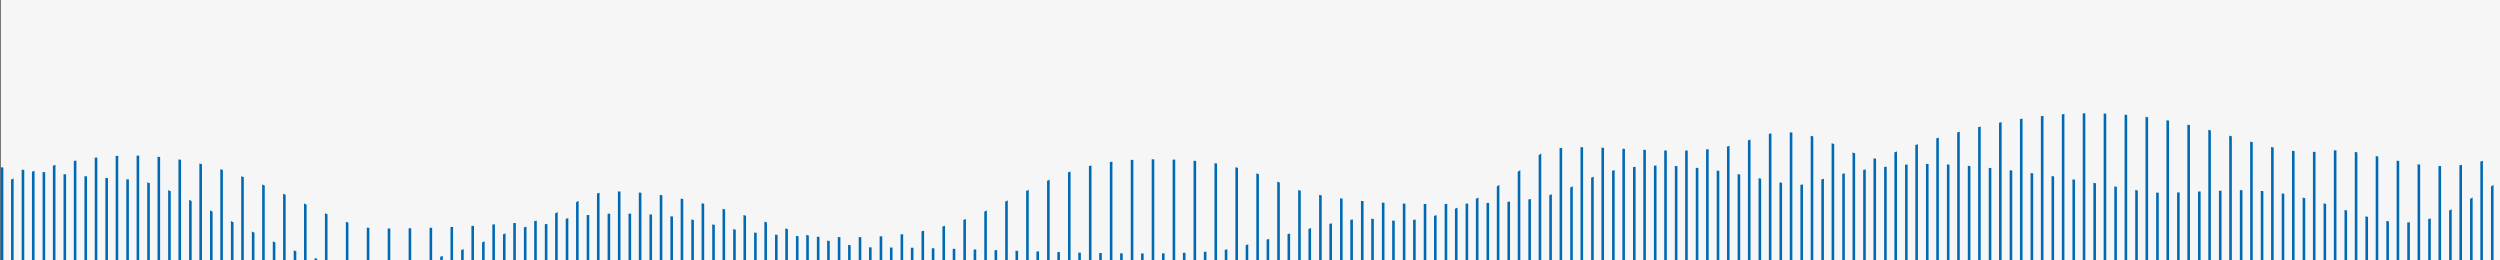 <?xml version="1.0" encoding="utf-8"?>
<!-- Generator: Adobe Illustrator 24.0.0, SVG Export Plug-In . SVG Version: 6.00 Build 0)  -->
<svg version="1.1" id="Layer_1" xmlns="http://www.w3.org/2000/svg" xmlns:xlink="http://www.w3.org/1999/xlink" x="0px" y="0px"
	 viewBox="0 0 1920 200" style="enable-background:new 0 0 1920 200;" xml:space="preserve">
<rect x="0" y="0" width="1920" height="200" fill="#333333" stroke="none"/>
<style type="text/css">
	.st0{fill:#F6F6F6;}
	.st1{clip-path:url(#SVGID_2_);}
	.st2{clip-path:url(#SVGID_4_);}
	.st3{fill:none;stroke:#0069B4;stroke-width:2;stroke-miterlimit:10;}
	.st4{clip-path:url(#SVGID_6_);}
	.st5{clip-path:url(#SVGID_8_);}
	.st6{clip-path:url(#SVGID_10_);}
	.st7{fill:none;stroke:#28AD78;stroke-width:2;stroke-miterlimit:10;}
	.st8{clip-path:url(#SVGID_12_);}
	.st9{fill:#28AD78;}
	.st10{fill:#0069B4;}
</style>
<g>
	<rect x="0.5" class="st0" width="1920" height="200"/>
	<g>
		<defs>
			<rect id="SVGID_1_" y="0.16" transform="matrix(-1 -1.224647e-16 1.224647e-16 -1 1917 200)" width="1917" height="199.69"/>
		</defs>
		<clipPath id="SVGID_2_">
			<use xlink:href="#SVGID_1_"  style="overflow:visible;"/>
		</clipPath>
		<g class="st1">
			<defs>
				<path id="SVGID_3_" d="M-1.8,303.18c0,0,27.24-6.24,49.1-7.97s29.6-0.35,74.33-0.69c44.73-0.35,102.58-12.14,126.46-11.79
					c23.88,0.35,47.09,0.69,110.99-8.67s101.57,1.39,153.7,2.08c52.13,0.69,57.85-10.06,153.37-10.06s112.33,26.7,205.5,26.7
					c85.86,0,130.49-41.95,183.3-49.93c26.17-3.95,61.55-6.24,103.93,5.55s130.16,13.52,160.43,13.52
					c30.27,0,102.24,15.95,117.04,15.95c14.8,0,48.43-2.77,75.34-2.77s108.97,36.06,166.82,37.45
					c57.85,1.39,90.14-29.13,129.15-48.54s142.6-5.55,142.6-5.55l-1.35-140.48c0,0-16.92,15.97-67.27,43.4
					c-53.18,28.97-86.04-17.78-166.82-15.26c-44.4,1.39-49.78,2.77-64.57,1.39c-14.8-1.39-133.19-26.35-189.69-20.8
					c-56.5,5.55-64.57,13.87-78.03,15.26c-13.45,1.39-75.34-19.42-126.46-13.87c-51.12,5.55-39.01,24.96-113.01,27.74
					c-73.99,2.77-103.59-1.39-134.53-6.93c-30.94-5.55-44.4-29.13-134.53-26.35c-90.14,2.77-100.9,59.64-219.29,59.64
					s-94.19-15.69-166.82-18.03c-53.81-1.73-60.54,8.32-72.65,8.32c-24.25,0-69.96,32-130.49,33.38
					c-60.54,1.39-147.98-66.52-182.96-67.91c-34.98-1.39-104.93-9.98-104.93-9.98L-1.8,303.18z"/>
			</defs>
			<clipPath id="SVGID_4_">
				<use xlink:href="#SVGID_3_"  style="overflow:visible;"/>
			</clipPath>
			<g class="st2">
				<line class="st3" x1="1914.07" y1="397.55" x2="1914.07" y2="-2.95"/>
				<line class="st3" x1="1897.99" y1="397.57" x2="1897.99" y2="-2.93"/>
				<line class="st3" x1="1881.92" y1="397.58" x2="1881.92" y2="-2.91"/>
				<line class="st3" x1="1865.85" y1="397.6" x2="1865.85" y2="-2.89"/>
				<line class="st3" x1="1849.78" y1="397.62" x2="1849.78" y2="-2.88"/>
				<line class="st3" x1="1833.71" y1="397.64" x2="1833.71" y2="-2.86"/>
				<line class="st3" x1="1817.64" y1="397.65" x2="1817.64" y2="-2.84"/>
				<line class="st3" x1="1801.57" y1="397.67" x2="1801.57" y2="-2.82"/>
				<line class="st3" x1="1785.49" y1="397.69" x2="1785.49" y2="-2.81"/>
				<line class="st3" x1="1769.42" y1="397.71" x2="1769.42" y2="-2.79"/>
				<line class="st3" x1="1753.35" y1="397.72" x2="1753.35" y2="-2.77"/>
				<line class="st3" x1="1737.28" y1="397.74" x2="1737.28" y2="-2.76"/>
				<line class="st3" x1="1721.21" y1="397.76" x2="1721.21" y2="-2.74"/>
				<line class="st3" x1="1705.14" y1="397.77" x2="1705.14" y2="-2.72"/>
				<line class="st3" x1="1689.07" y1="397.79" x2="1689.07" y2="-2.7"/>
				<line class="st3" x1="1672.99" y1="397.81" x2="1672.99" y2="-2.69"/>
				<line class="st3" x1="1656.92" y1="397.83" x2="1656.92" y2="-2.67"/>
				<line class="st3" x1="1640.85" y1="397.84" x2="1640.85" y2="-2.65"/>
				<line class="st3" x1="1624.78" y1="397.86" x2="1624.78" y2="-2.64"/>
				<line class="st3" x1="1608.71" y1="397.88" x2="1608.71" y2="-2.62"/>
				<line class="st3" x1="1592.64" y1="397.89" x2="1592.64" y2="-2.6"/>
				<line class="st3" x1="1576.57" y1="397.91" x2="1576.57" y2="-2.58"/>
				<line class="st3" x1="1560.49" y1="397.93" x2="1560.49" y2="-2.57"/>
				<line class="st3" x1="1544.42" y1="397.95" x2="1544.42" y2="-2.55"/>
				<line class="st3" x1="1528.35" y1="397.96" x2="1528.35" y2="-2.53"/>
				<line class="st3" x1="1512.28" y1="397.98" x2="1512.28" y2="-2.52"/>
				<line class="st3" x1="1496.21" y1="398" x2="1496.21" y2="-2.5"/>
				<line class="st3" x1="1480.14" y1="398.01" x2="1480.14" y2="-2.48"/>
				<line class="st3" x1="1464.07" y1="398.03" x2="1464.07" y2="-2.46"/>
				<line class="st3" x1="1447.99" y1="398.05" x2="1447.99" y2="-2.45"/>
				<line class="st3" x1="1431.92" y1="398.07" x2="1431.92" y2="-2.43"/>
				<line class="st3" x1="1415.85" y1="398.08" x2="1415.85" y2="-2.41"/>
				<line class="st3" x1="1399.78" y1="398.1" x2="1399.78" y2="-2.4"/>
				<line class="st3" x1="1383.71" y1="398.12" x2="1383.71" y2="-2.38"/>
				<line class="st3" x1="1367.64" y1="398.14" x2="1367.64" y2="-2.36"/>
				<line class="st3" x1="1351.57" y1="398.15" x2="1351.57" y2="-2.34"/>
				<line class="st3" x1="1335.49" y1="398.17" x2="1335.49" y2="-2.33"/>
				<line class="st3" x1="1319.42" y1="398.19" x2="1319.42" y2="-2.31"/>
				<line class="st3" x1="1303.35" y1="398.2" x2="1303.35" y2="-2.29"/>
				<line class="st3" x1="1287.28" y1="398.22" x2="1287.28" y2="-2.27"/>
				<line class="st3" x1="1271.21" y1="398.24" x2="1271.21" y2="-2.26"/>
				<line class="st3" x1="1255.14" y1="398.26" x2="1255.14" y2="-2.24"/>
				<line class="st3" x1="1239.07" y1="398.27" x2="1239.07" y2="-2.22"/>
				<line class="st3" x1="1222.99" y1="398.29" x2="1222.99" y2="-2.21"/>
				<line class="st3" x1="1206.92" y1="398.31" x2="1206.92" y2="-2.19"/>
				<line class="st3" x1="1190.85" y1="398.32" x2="1190.85" y2="-2.17"/>
				<line class="st3" x1="1174.78" y1="398.34" x2="1174.78" y2="-2.15"/>
				<line class="st3" x1="1158.71" y1="398.36" x2="1158.71" y2="-2.14"/>
				<line class="st3" x1="1142.64" y1="398.38" x2="1142.64" y2="-2.12"/>
				<line class="st3" x1="1126.57" y1="398.39" x2="1126.57" y2="-2.1"/>
				<line class="st3" x1="1110.49" y1="398.41" x2="1110.49" y2="-2.09"/>
				<line class="st3" x1="1094.42" y1="398.43" x2="1094.42" y2="-2.07"/>
				<line class="st3" x1="1078.35" y1="398.44" x2="1078.35" y2="-2.05"/>
				<line class="st3" x1="1062.28" y1="398.46" x2="1062.28" y2="-2.03"/>
				<line class="st3" x1="1046.21" y1="398.48" x2="1046.21" y2="-2.02"/>
				<line class="st3" x1="1030.14" y1="398.5" x2="1030.14" y2="-2"/>
				<line class="st3" x1="1014.07" y1="398.51" x2="1014.07" y2="-1.98"/>
				<line class="st3" x1="997.99" y1="398.53" x2="997.99" y2="-1.97"/>
				<line class="st3" x1="981.92" y1="398.55" x2="981.92" y2="-1.95"/>
				<line class="st3" x1="965.85" y1="398.56" x2="965.85" y2="-1.93"/>
				<line class="st3" x1="949.78" y1="398.58" x2="949.78" y2="-1.91"/>
				<line class="st3" x1="933.71" y1="398.6" x2="933.71" y2="-1.9"/>
				<line class="st3" x1="917.64" y1="398.62" x2="917.64" y2="-1.88"/>
				<line class="st3" x1="901.57" y1="398.63" x2="901.57" y2="-1.86"/>
				<line class="st3" x1="885.49" y1="398.65" x2="885.49" y2="-1.84"/>
				<line class="st3" x1="869.42" y1="398.67" x2="869.42" y2="-1.83"/>
				<line class="st3" x1="853.35" y1="398.69" x2="853.35" y2="-1.81"/>
				<line class="st3" x1="837.28" y1="398.7" x2="837.28" y2="-1.79"/>
				<line class="st3" x1="821.21" y1="398.72" x2="821.21" y2="-1.78"/>
				<line class="st3" x1="805.14" y1="398.74" x2="805.14" y2="-1.76"/>
				<line class="st3" x1="789.07" y1="398.75" x2="789.07" y2="-1.74"/>
				<line class="st3" x1="772.99" y1="398.77" x2="772.99" y2="-1.72"/>
				<line class="st3" x1="756.92" y1="398.79" x2="756.92" y2="-1.71"/>
				<line class="st3" x1="740.85" y1="398.81" x2="740.85" y2="-1.69"/>
				<line class="st3" x1="724.78" y1="398.82" x2="724.78" y2="-1.67"/>
				<line class="st3" x1="708.71" y1="398.84" x2="708.71" y2="-1.66"/>
				<line class="st3" x1="692.64" y1="398.86" x2="692.64" y2="-1.64"/>
				<line class="st3" x1="676.57" y1="398.87" x2="676.57" y2="-1.62"/>
				<line class="st3" x1="660.49" y1="398.89" x2="660.49" y2="-1.6"/>
				<line class="st3" x1="644.42" y1="398.91" x2="644.42" y2="-1.59"/>
				<line class="st3" x1="628.35" y1="398.93" x2="628.35" y2="-1.57"/>
				<line class="st3" x1="612.28" y1="398.94" x2="612.28" y2="-1.55"/>
				<line class="st3" x1="596.21" y1="398.96" x2="596.21" y2="-1.54"/>
				<line class="st3" x1="580.14" y1="398.98" x2="580.14" y2="-1.52"/>
				<line class="st3" x1="564.07" y1="398.99" x2="564.07" y2="-1.5"/>
				<line class="st3" x1="547.99" y1="399.01" x2="547.99" y2="-1.48"/>
				<line class="st3" x1="531.92" y1="399.03" x2="531.92" y2="-1.47"/>
				<line class="st3" x1="515.85" y1="399.05" x2="515.85" y2="-1.45"/>
				<line class="st3" x1="499.78" y1="399.06" x2="499.78" y2="-1.43"/>
				<line class="st3" x1="483.71" y1="399.08" x2="483.71" y2="-1.42"/>
				<line class="st3" x1="467.64" y1="399.1" x2="467.64" y2="-1.4"/>
				<line class="st3" x1="451.57" y1="399.12" x2="451.57" y2="-1.38"/>
				<line class="st3" x1="435.49" y1="399.13" x2="435.49" y2="-1.36"/>
				<line class="st3" x1="419.42" y1="399.15" x2="419.42" y2="-1.35"/>
				<line class="st3" x1="403.35" y1="399.17" x2="403.35" y2="-1.33"/>
				<line class="st3" x1="387.28" y1="399.18" x2="387.28" y2="-1.31"/>
				<line class="st3" x1="371.21" y1="399.2" x2="371.21" y2="-1.29"/>
				<line class="st3" x1="355.14" y1="399.22" x2="355.14" y2="-1.28"/>
				<line class="st3" x1="339.07" y1="399.24" x2="339.07" y2="-1.26"/>
				<line class="st3" x1="322.99" y1="399.25" x2="322.99" y2="-1.24"/>
				<line class="st3" x1="306.92" y1="399.27" x2="306.92" y2="-1.23"/>
				<line class="st3" x1="290.85" y1="399.29" x2="290.85" y2="-1.21"/>
				<line class="st3" x1="274.78" y1="399.3" x2="274.78" y2="-1.19"/>
				<line class="st3" x1="258.71" y1="399.32" x2="258.71" y2="-1.17"/>
				<line class="st3" x1="242.64" y1="399.34" x2="242.64" y2="-1.16"/>
				<line class="st3" x1="226.57" y1="399.36" x2="226.57" y2="-1.14"/>
				<line class="st3" x1="210.49" y1="399.37" x2="210.49" y2="-1.12"/>
				<line class="st3" x1="194.42" y1="399.39" x2="194.42" y2="-1.11"/>
				<line class="st3" x1="178.35" y1="399.41" x2="178.35" y2="-1.09"/>
				<line class="st3" x1="162.28" y1="399.42" x2="162.28" y2="-1.07"/>
				<line class="st3" x1="146.21" y1="399.44" x2="146.21" y2="-1.05"/>
				<line class="st3" x1="130.14" y1="399.46" x2="130.14" y2="-1.04"/>
				<line class="st3" x1="114.07" y1="399.48" x2="114.07" y2="-1.02"/>
				<line class="st3" x1="97.99" y1="399.49" x2="97.99" y2="-1"/>
				<line class="st3" x1="81.92" y1="399.51" x2="81.92" y2="-0.99"/>
				<line class="st3" x1="65.85" y1="399.53" x2="65.85" y2="-0.97"/>
				<line class="st3" x1="49.78" y1="399.54" x2="49.78" y2="-0.95"/>
				<line class="st3" x1="33.71" y1="399.56" x2="33.71" y2="-0.93"/>
				<line class="st3" x1="17.64" y1="399.58" x2="17.64" y2="-0.92"/>
				<line class="st3" x1="1.57" y1="399.6" x2="1.57" y2="-0.9"/>
			</g>
		</g>
		<g class="st1">
			<defs>
				<path id="SVGID_5_" d="M1946.88,293.45c-24.22-8.77-61.04-22.42-93.84-5.85s-107.96,64.33-176.57,54.59
					c-68.61-9.75-116.54-102.35-176.07-108.2c-59.53-5.85-134.7,25.34-167.49,25.34s-106.45-1.95-123.1,3.9
					s-88.77,22.42-112.5,22.42c-67.6,0-164.46-22.42-220.46-16.57c-56,5.85-143.78-25.34-217.94-17.55
					c-74.16,7.8-119.06,15.6-141.76,14.62c-22.7-0.97-39.35-4.87-70.63-1.95s-105.44,60.43-170.01,57.51s-123.6-24.37-190.7-19.49
					S3.58,322.69,3.58,322.69l0.41-182.75c0,0,33.58-16.69,80.87-19.97c100.84-6.99,162.89,55.54,205.27,55.54
					c65.58,0,87.78-3.62,112.5-4.6c24.72-0.97,42.88-23.96,67.1-23.96c83.8,0,149.33,44.16,206.34,43.18
					c57.01-0.97,232.07,10.72,273.43,0c41.37-10.72,82.23-22.42,99.38-22.42c17.15,0,55.99,16.28,133.19-48.74
					c19.68-16.57,114.52,8.77,161.94-11.7s81.46,20.88,100.39,13.65c203.66-77.81,272.21,3.89,339.52-4.87
					c44.9-5.85,87.78,35.09,162.95-9.75V293.45z"/>
			</defs>
			<clipPath id="SVGID_6_">
				<use xlink:href="#SVGID_5_"  style="overflow:visible;"/>
			</clipPath>
			<g class="st4">
				<line class="st3" x1="1905.89" y1="539.68" x2="1905.89" y2="-210.91"/>
				<line class="st3" x1="1889.82" y1="539.71" x2="1889.82" y2="-210.88"/>
				<line class="st3" x1="1873.75" y1="539.74" x2="1873.75" y2="-210.85"/>
				<line class="st3" x1="1857.68" y1="539.78" x2="1857.68" y2="-210.82"/>
				<line class="st3" x1="1841.61" y1="539.81" x2="1841.61" y2="-210.78"/>
				<line class="st3" x1="1825.54" y1="539.84" x2="1825.54" y2="-210.75"/>
				<line class="st3" x1="1809.47" y1="539.87" x2="1809.47" y2="-210.72"/>
				<line class="st3" x1="1793.39" y1="539.91" x2="1793.39" y2="-210.69"/>
				<line class="st3" x1="1777.32" y1="539.94" x2="1777.32" y2="-210.65"/>
				<line class="st3" x1="1761.25" y1="539.97" x2="1761.25" y2="-210.62"/>
				<line class="st3" x1="1745.18" y1="540" x2="1745.18" y2="-210.59"/>
				<line class="st3" x1="1729.11" y1="540.03" x2="1729.11" y2="-210.56"/>
				<line class="st3" x1="1713.04" y1="540.07" x2="1713.04" y2="-210.53"/>
				<line class="st3" x1="1696.97" y1="540.1" x2="1696.97" y2="-210.49"/>
				<line class="st3" x1="1680.89" y1="540.13" x2="1680.89" y2="-210.46"/>
				<line class="st3" x1="1664.82" y1="540.16" x2="1664.82" y2="-210.43"/>
				<line class="st3" x1="1648.75" y1="540.2" x2="1648.75" y2="-210.4"/>
				<line class="st3" x1="1632.68" y1="540.23" x2="1632.68" y2="-210.36"/>
				<line class="st3" x1="1616.61" y1="540.26" x2="1616.61" y2="-210.33"/>
				<line class="st3" x1="1600.54" y1="540.29" x2="1600.54" y2="-210.3"/>
				<line class="st3" x1="1584.47" y1="540.32" x2="1584.47" y2="-210.27"/>
				<line class="st3" x1="1568.39" y1="540.36" x2="1568.39" y2="-210.24"/>
				<line class="st3" x1="1552.32" y1="540.39" x2="1552.32" y2="-210.2"/>
				<line class="st3" x1="1536.25" y1="540.42" x2="1536.25" y2="-210.17"/>
				<line class="st3" x1="1520.18" y1="540.45" x2="1520.18" y2="-210.14"/>
				<line class="st3" x1="1504.11" y1="540.49" x2="1504.11" y2="-210.11"/>
				<line class="st3" x1="1488.04" y1="540.52" x2="1488.04" y2="-210.07"/>
				<line class="st3" x1="1471.97" y1="540.55" x2="1471.97" y2="-210.04"/>
				<line class="st3" x1="1455.89" y1="540.58" x2="1455.89" y2="-210.01"/>
				<line class="st3" x1="1439.82" y1="540.61" x2="1439.82" y2="-209.98"/>
				<line class="st3" x1="1423.75" y1="540.65" x2="1423.75" y2="-209.95"/>
				<line class="st3" x1="1407.68" y1="540.68" x2="1407.68" y2="-209.91"/>
				<line class="st3" x1="1391.61" y1="540.71" x2="1391.61" y2="-209.88"/>
				<line class="st3" x1="1375.54" y1="540.74" x2="1375.54" y2="-209.85"/>
				<line class="st3" x1="1359.47" y1="540.78" x2="1359.47" y2="-209.82"/>
				<line class="st3" x1="1343.4" y1="540.81" x2="1343.4" y2="-209.78"/>
				<line class="st3" x1="1327.32" y1="540.84" x2="1327.32" y2="-209.75"/>
				<line class="st3" x1="1311.25" y1="540.87" x2="1311.25" y2="-209.72"/>
				<line class="st3" x1="1295.18" y1="540.9" x2="1295.18" y2="-209.69"/>
				<line class="st3" x1="1279.11" y1="540.94" x2="1279.11" y2="-209.66"/>
				<line class="st3" x1="1263.04" y1="540.97" x2="1263.04" y2="-209.62"/>
				<line class="st3" x1="1246.97" y1="541" x2="1246.97" y2="-209.59"/>
				<line class="st3" x1="1230.9" y1="541.03" x2="1230.9" y2="-209.56"/>
				<line class="st3" x1="1214.82" y1="541.07" x2="1214.82" y2="-209.53"/>
				<line class="st3" x1="1198.75" y1="541.1" x2="1198.75" y2="-209.49"/>
				<line class="st3" x1="1182.68" y1="541.13" x2="1182.68" y2="-209.46"/>
				<line class="st3" x1="1166.61" y1="541.16" x2="1166.61" y2="-209.43"/>
				<line class="st3" x1="1150.54" y1="541.19" x2="1150.54" y2="-209.4"/>
				<line class="st3" x1="1134.47" y1="541.23" x2="1134.47" y2="-209.37"/>
				<line class="st3" x1="1118.4" y1="541.26" x2="1118.4" y2="-209.33"/>
				<line class="st3" x1="1102.32" y1="541.29" x2="1102.32" y2="-209.3"/>
				<line class="st3" x1="1086.25" y1="541.32" x2="1086.25" y2="-209.27"/>
				<line class="st3" x1="1070.18" y1="541.36" x2="1070.18" y2="-209.24"/>
				<line class="st3" x1="1054.11" y1="541.39" x2="1054.11" y2="-209.2"/>
				<line class="st3" x1="1038.04" y1="541.42" x2="1038.04" y2="-209.17"/>
				<line class="st3" x1="1021.97" y1="541.45" x2="1021.97" y2="-209.14"/>
				<line class="st3" x1="1005.9" y1="541.48" x2="1005.9" y2="-209.11"/>
				<line class="st3" x1="989.82" y1="541.52" x2="989.82" y2="-209.08"/>
				<line class="st3" x1="973.75" y1="541.55" x2="973.75" y2="-209.04"/>
				<line class="st3" x1="957.68" y1="541.58" x2="957.68" y2="-209.01"/>
				<line class="st3" x1="941.61" y1="541.61" x2="941.61" y2="-208.98"/>
				<line class="st3" x1="925.54" y1="541.65" x2="925.54" y2="-208.95"/>
				<line class="st3" x1="909.47" y1="541.68" x2="909.47" y2="-208.91"/>
				<line class="st3" x1="893.4" y1="541.71" x2="893.4" y2="-208.88"/>
				<line class="st3" x1="877.32" y1="541.74" x2="877.32" y2="-208.85"/>
				<line class="st3" x1="861.25" y1="541.77" x2="861.25" y2="-208.82"/>
				<line class="st3" x1="845.18" y1="541.81" x2="845.18" y2="-208.79"/>
				<line class="st3" x1="829.11" y1="541.84" x2="829.11" y2="-208.75"/>
				<line class="st3" x1="813.04" y1="541.87" x2="813.04" y2="-208.72"/>
				<line class="st3" x1="796.97" y1="541.9" x2="796.97" y2="-208.69"/>
				<line class="st3" x1="780.9" y1="541.94" x2="780.9" y2="-208.66"/>
				<line class="st3" x1="764.82" y1="541.97" x2="764.82" y2="-208.62"/>
				<line class="st3" x1="748.75" y1="542" x2="748.75" y2="-208.59"/>
				<line class="st3" x1="732.68" y1="542.03" x2="732.68" y2="-208.56"/>
				<line class="st3" x1="716.61" y1="542.06" x2="716.61" y2="-208.53"/>
				<line class="st3" x1="700.54" y1="542.1" x2="700.54" y2="-208.5"/>
				<line class="st3" x1="684.47" y1="542.13" x2="684.47" y2="-208.46"/>
				<line class="st3" x1="668.4" y1="542.16" x2="668.4" y2="-208.43"/>
				<line class="st3" x1="652.32" y1="542.19" x2="652.32" y2="-208.4"/>
				<line class="st3" x1="636.25" y1="542.23" x2="636.25" y2="-208.37"/>
				<line class="st3" x1="620.18" y1="542.26" x2="620.18" y2="-208.33"/>
				<line class="st3" x1="604.11" y1="542.29" x2="604.11" y2="-208.3"/>
				<line class="st3" x1="588.04" y1="542.32" x2="588.04" y2="-208.27"/>
				<line class="st3" x1="571.97" y1="542.35" x2="571.97" y2="-208.24"/>
				<line class="st3" x1="555.9" y1="542.39" x2="555.9" y2="-208.21"/>
				<line class="st3" x1="539.82" y1="542.42" x2="539.82" y2="-208.17"/>
				<line class="st3" x1="523.75" y1="542.45" x2="523.75" y2="-208.14"/>
				<line class="st3" x1="507.68" y1="542.48" x2="507.68" y2="-208.11"/>
				<line class="st3" x1="491.61" y1="542.52" x2="491.61" y2="-208.08"/>
				<line class="st3" x1="475.54" y1="542.55" x2="475.54" y2="-208.04"/>
				<line class="st3" x1="459.47" y1="542.58" x2="459.47" y2="-208.01"/>
				<line class="st3" x1="443.4" y1="542.61" x2="443.4" y2="-207.98"/>
				<line class="st3" x1="427.32" y1="542.64" x2="427.32" y2="-207.95"/>
				<line class="st3" x1="411.25" y1="542.68" x2="411.25" y2="-207.92"/>
				<line class="st3" x1="395.18" y1="542.71" x2="395.18" y2="-207.88"/>
				<line class="st3" x1="379.11" y1="542.74" x2="379.11" y2="-207.85"/>
				<line class="st3" x1="363.04" y1="542.77" x2="363.04" y2="-207.82"/>
				<line class="st3" x1="346.97" y1="542.81" x2="346.97" y2="-207.79"/>
				<line class="st3" x1="330.9" y1="542.84" x2="330.9" y2="-207.75"/>
				<line class="st3" x1="314.82" y1="542.87" x2="314.82" y2="-207.72"/>
				<line class="st3" x1="298.75" y1="542.9" x2="298.75" y2="-207.69"/>
				<line class="st3" x1="282.68" y1="542.93" x2="282.68" y2="-207.66"/>
				<line class="st3" x1="266.61" y1="542.97" x2="266.61" y2="-207.63"/>
				<line class="st3" x1="250.54" y1="543" x2="250.54" y2="-207.59"/>
				<line class="st3" x1="234.47" y1="543.03" x2="234.47" y2="-207.56"/>
				<line class="st3" x1="218.4" y1="543.06" x2="218.4" y2="-207.53"/>
				<line class="st3" x1="202.32" y1="543.1" x2="202.32" y2="-207.5"/>
				<line class="st3" x1="186.25" y1="543.13" x2="186.25" y2="-207.46"/>
				<line class="st3" x1="170.18" y1="543.16" x2="170.18" y2="-207.43"/>
				<line class="st3" x1="154.11" y1="543.19" x2="154.11" y2="-207.4"/>
				<line class="st3" x1="138.04" y1="543.22" x2="138.04" y2="-207.37"/>
				<line class="st3" x1="121.97" y1="543.26" x2="121.97" y2="-207.34"/>
				<line class="st3" x1="105.9" y1="543.29" x2="105.9" y2="-207.3"/>
				<line class="st3" x1="89.82" y1="543.32" x2="89.82" y2="-207.27"/>
				<line class="st3" x1="73.75" y1="543.35" x2="73.75" y2="-207.24"/>
				<line class="st3" x1="57.68" y1="543.39" x2="57.68" y2="-207.21"/>
				<line class="st3" x1="41.61" y1="543.42" x2="41.61" y2="-207.17"/>
				<line class="st3" x1="25.54" y1="543.45" x2="25.54" y2="-207.14"/>
				<line class="st3" x1="9.47" y1="543.48" x2="9.47" y2="-207.11"/>
			</g>
		</g>
	</g>
</g>
</svg>
